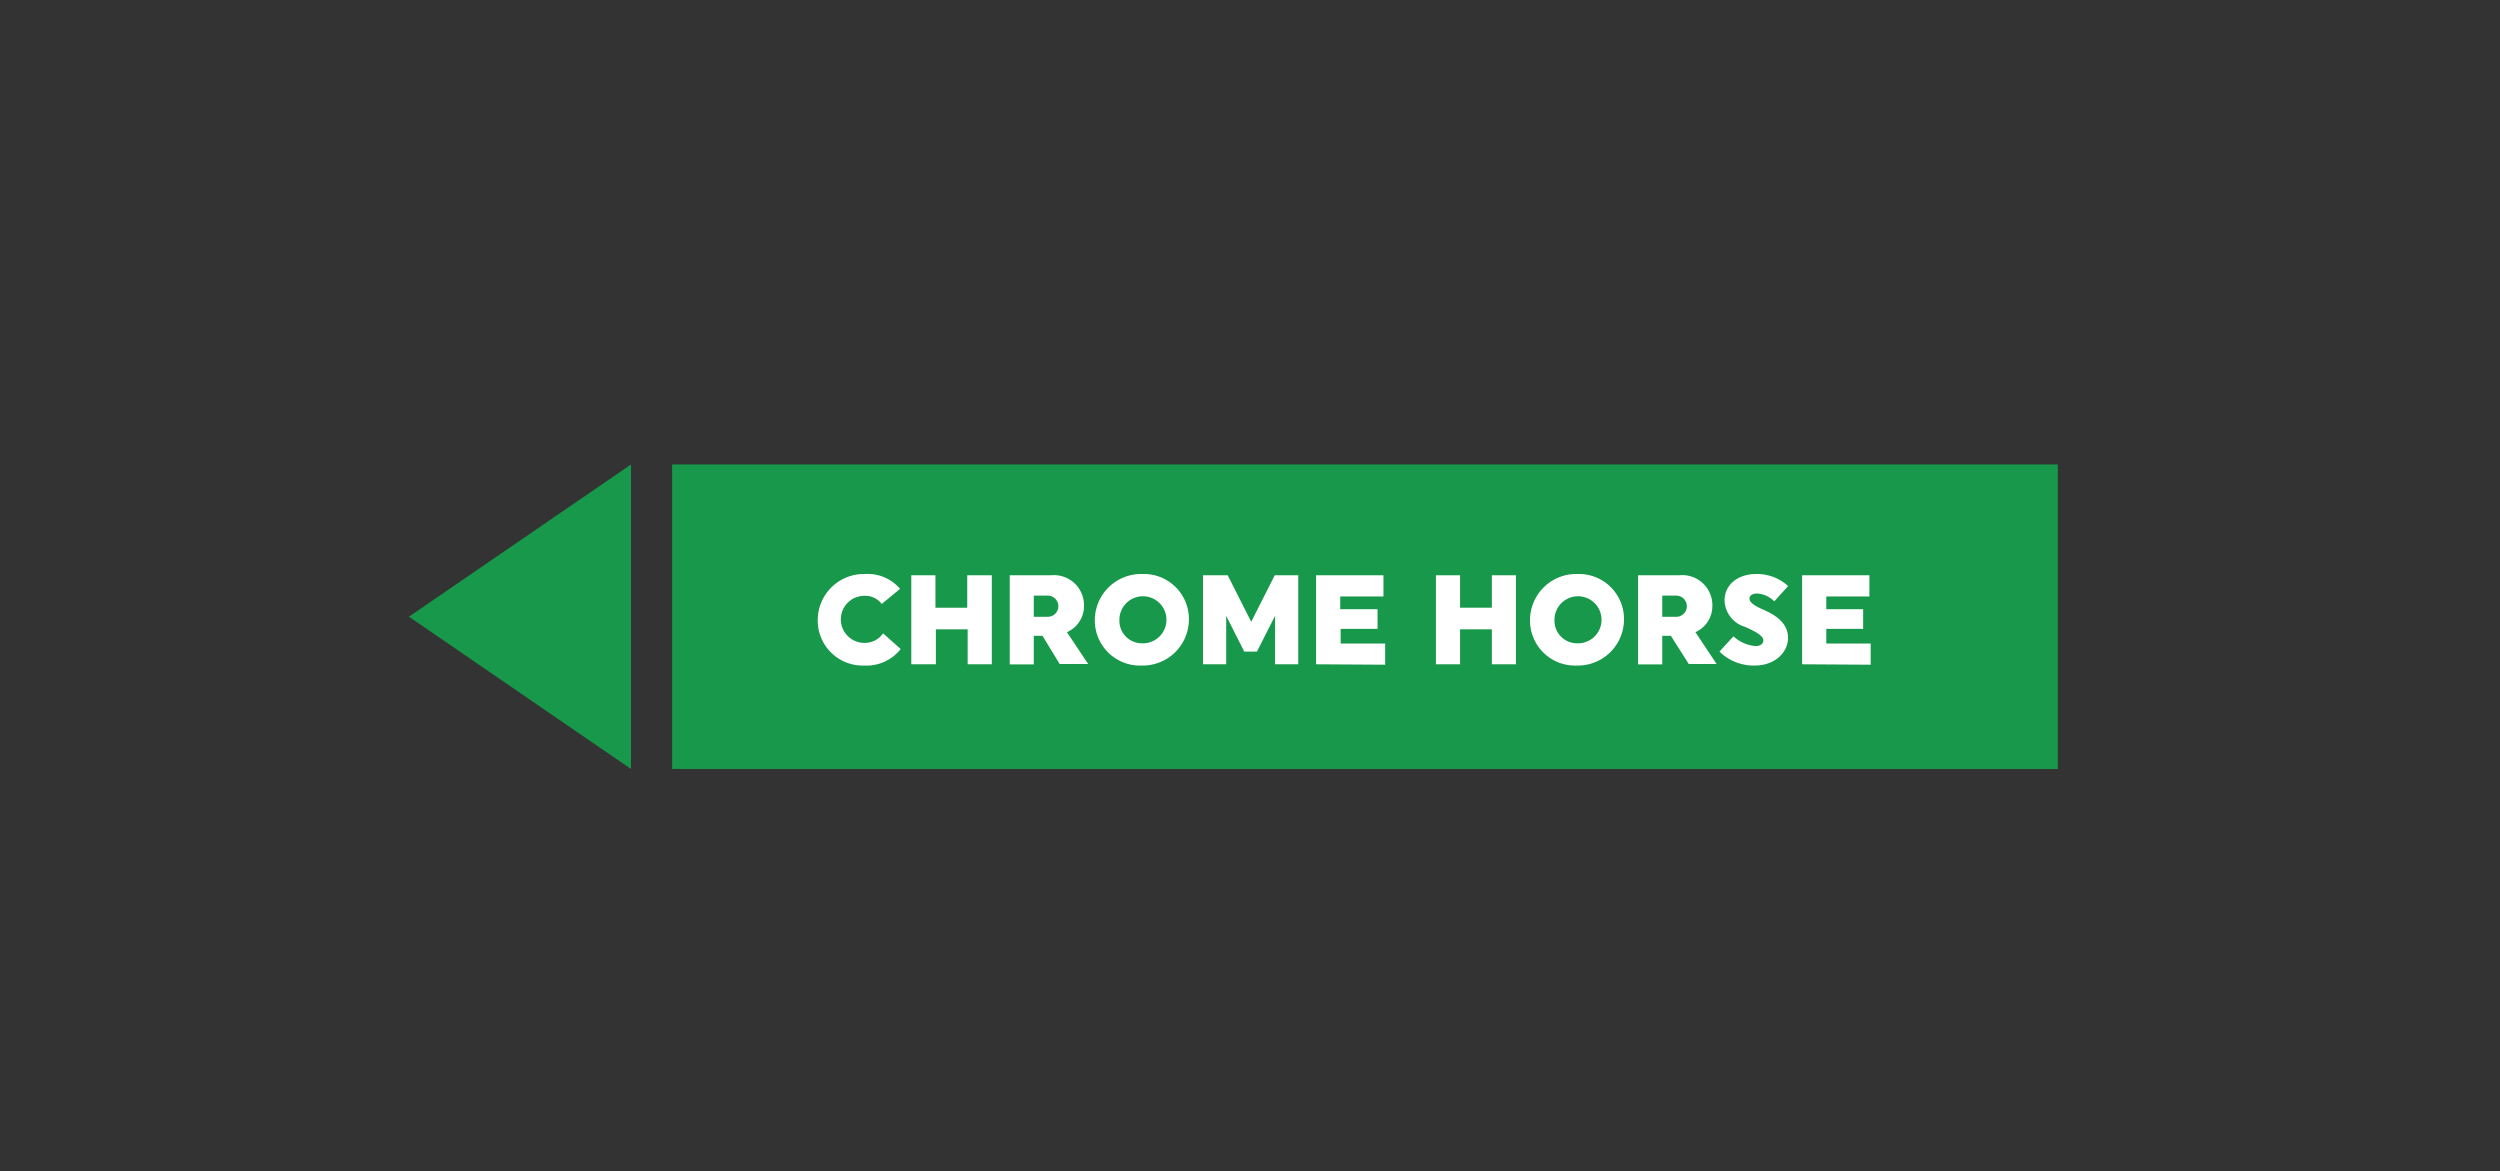 <svg id="Layer_1" data-name="Layer 1" xmlns="http://www.w3.org/2000/svg" viewBox="0 0 235.93 110.52"><rect x="0" y="0" width="235.93" height="110.52" fill="#333333" stroke="none"/><defs><style>.cls-1{fill:#17984a;}.cls-2{fill:#fff;}</style></defs><rect class="cls-1" x="63.43" y="43.83" width="130.77" height="28.74"/><polygon class="cls-1" points="59.55 72.57 59.55 43.83 38.59 58.2 59.55 72.57"/><path class="cls-2" d="M85,61.25a4.11,4.11,0,0,1-3.43,1.56,4.25,4.25,0,0,1-4.4-4.29,4.36,4.36,0,0,1,4.47-4.35,4,4,0,0,1,3.3,1.4L83.21,57a1.93,1.93,0,0,0-1.64-.77,2.22,2.22,0,0,0,0,4.44,2.1,2.1,0,0,0,1.77-.9Z"/><path class="cls-2" d="M91.32,59.39h-3v3.3H86v-8.4h2.28v3.06h3V54.29H93.6v8.4H91.32Z"/><path class="cls-2" d="M95.29,54.29h3.87a2.84,2.84,0,0,1,3.14,2.82,2.7,2.7,0,0,1-1.61,2.55l2,3H100L98.38,60h-.82v2.7H95.29Zm2.27,1.92v2h1.32a1,1,0,1,0,0-2Z"/><path class="cls-2" d="M107.8,54.17a4.25,4.25,0,0,1,4.4,4.28,4.36,4.36,0,0,1-4.47,4.36,4.26,4.26,0,0,1-4.41-4.29A4.37,4.37,0,0,1,107.8,54.17Zm0,6.54a2.22,2.22,0,1,0-2.16-2.22A2.13,2.13,0,0,0,107.76,60.71Z"/><path class="cls-2" d="M115.72,58.12v4.57h-2.19v-8.4h2.33l2.22,4.39,2.22-4.39h2.22v8.4h-2.19V58.12l-1.71,3.37h-1.2Z"/><path class="cls-2" d="M124.2,62.69v-8.4h6.36v2h-4.08v1.2H130v1.86h-3.48v1.38h4.2v2Z"/><path class="cls-2" d="M140.79,59.39h-3v3.3h-2.28v-8.4h2.28v3.06h3V54.29h2.27v8.4h-2.27Z"/><path class="cls-2" d="M148.86,54.17a4.25,4.25,0,0,1,4.4,4.28,4.36,4.36,0,0,1-4.47,4.36,4.25,4.25,0,0,1-4.4-4.29A4.36,4.36,0,0,1,148.86,54.17Zm0,6.54a2.22,2.22,0,1,0-2.16-2.22A2.13,2.13,0,0,0,148.83,60.71Z"/><path class="cls-2" d="M154.59,54.29h3.87a2.84,2.84,0,0,1,3.14,2.82,2.71,2.71,0,0,1-1.6,2.55l2,3h-2.63L157.68,60h-.81v2.7h-2.28Zm2.28,1.92v2h1.32a1,1,0,1,0,0-2Z"/><path class="cls-2" d="M166.42,57.54c1.1.48,2.32,1.24,2.32,2.65s-1.27,2.62-3.15,2.62a4.6,4.6,0,0,1-3.32-1.32l1.32-1.44a3.46,3.46,0,0,0,2.1.92c.42,0,.72-.21.72-.53s-.34-.68-1.75-1.29a2.68,2.68,0,0,1-1.91-2.48c0-1.46,1.21-2.5,3-2.5a4.32,4.32,0,0,1,3,1.14l-1.31,1.44a2.48,2.48,0,0,0-1.62-.74c-.47,0-.72.22-.72.48S165.33,57.07,166.42,57.54Z"/><path class="cls-2" d="M170.07,62.69v-8.4h6.35v2h-4.07v1.2h3.48v1.86h-3.48v1.38h4.19v2Z"/></svg>
